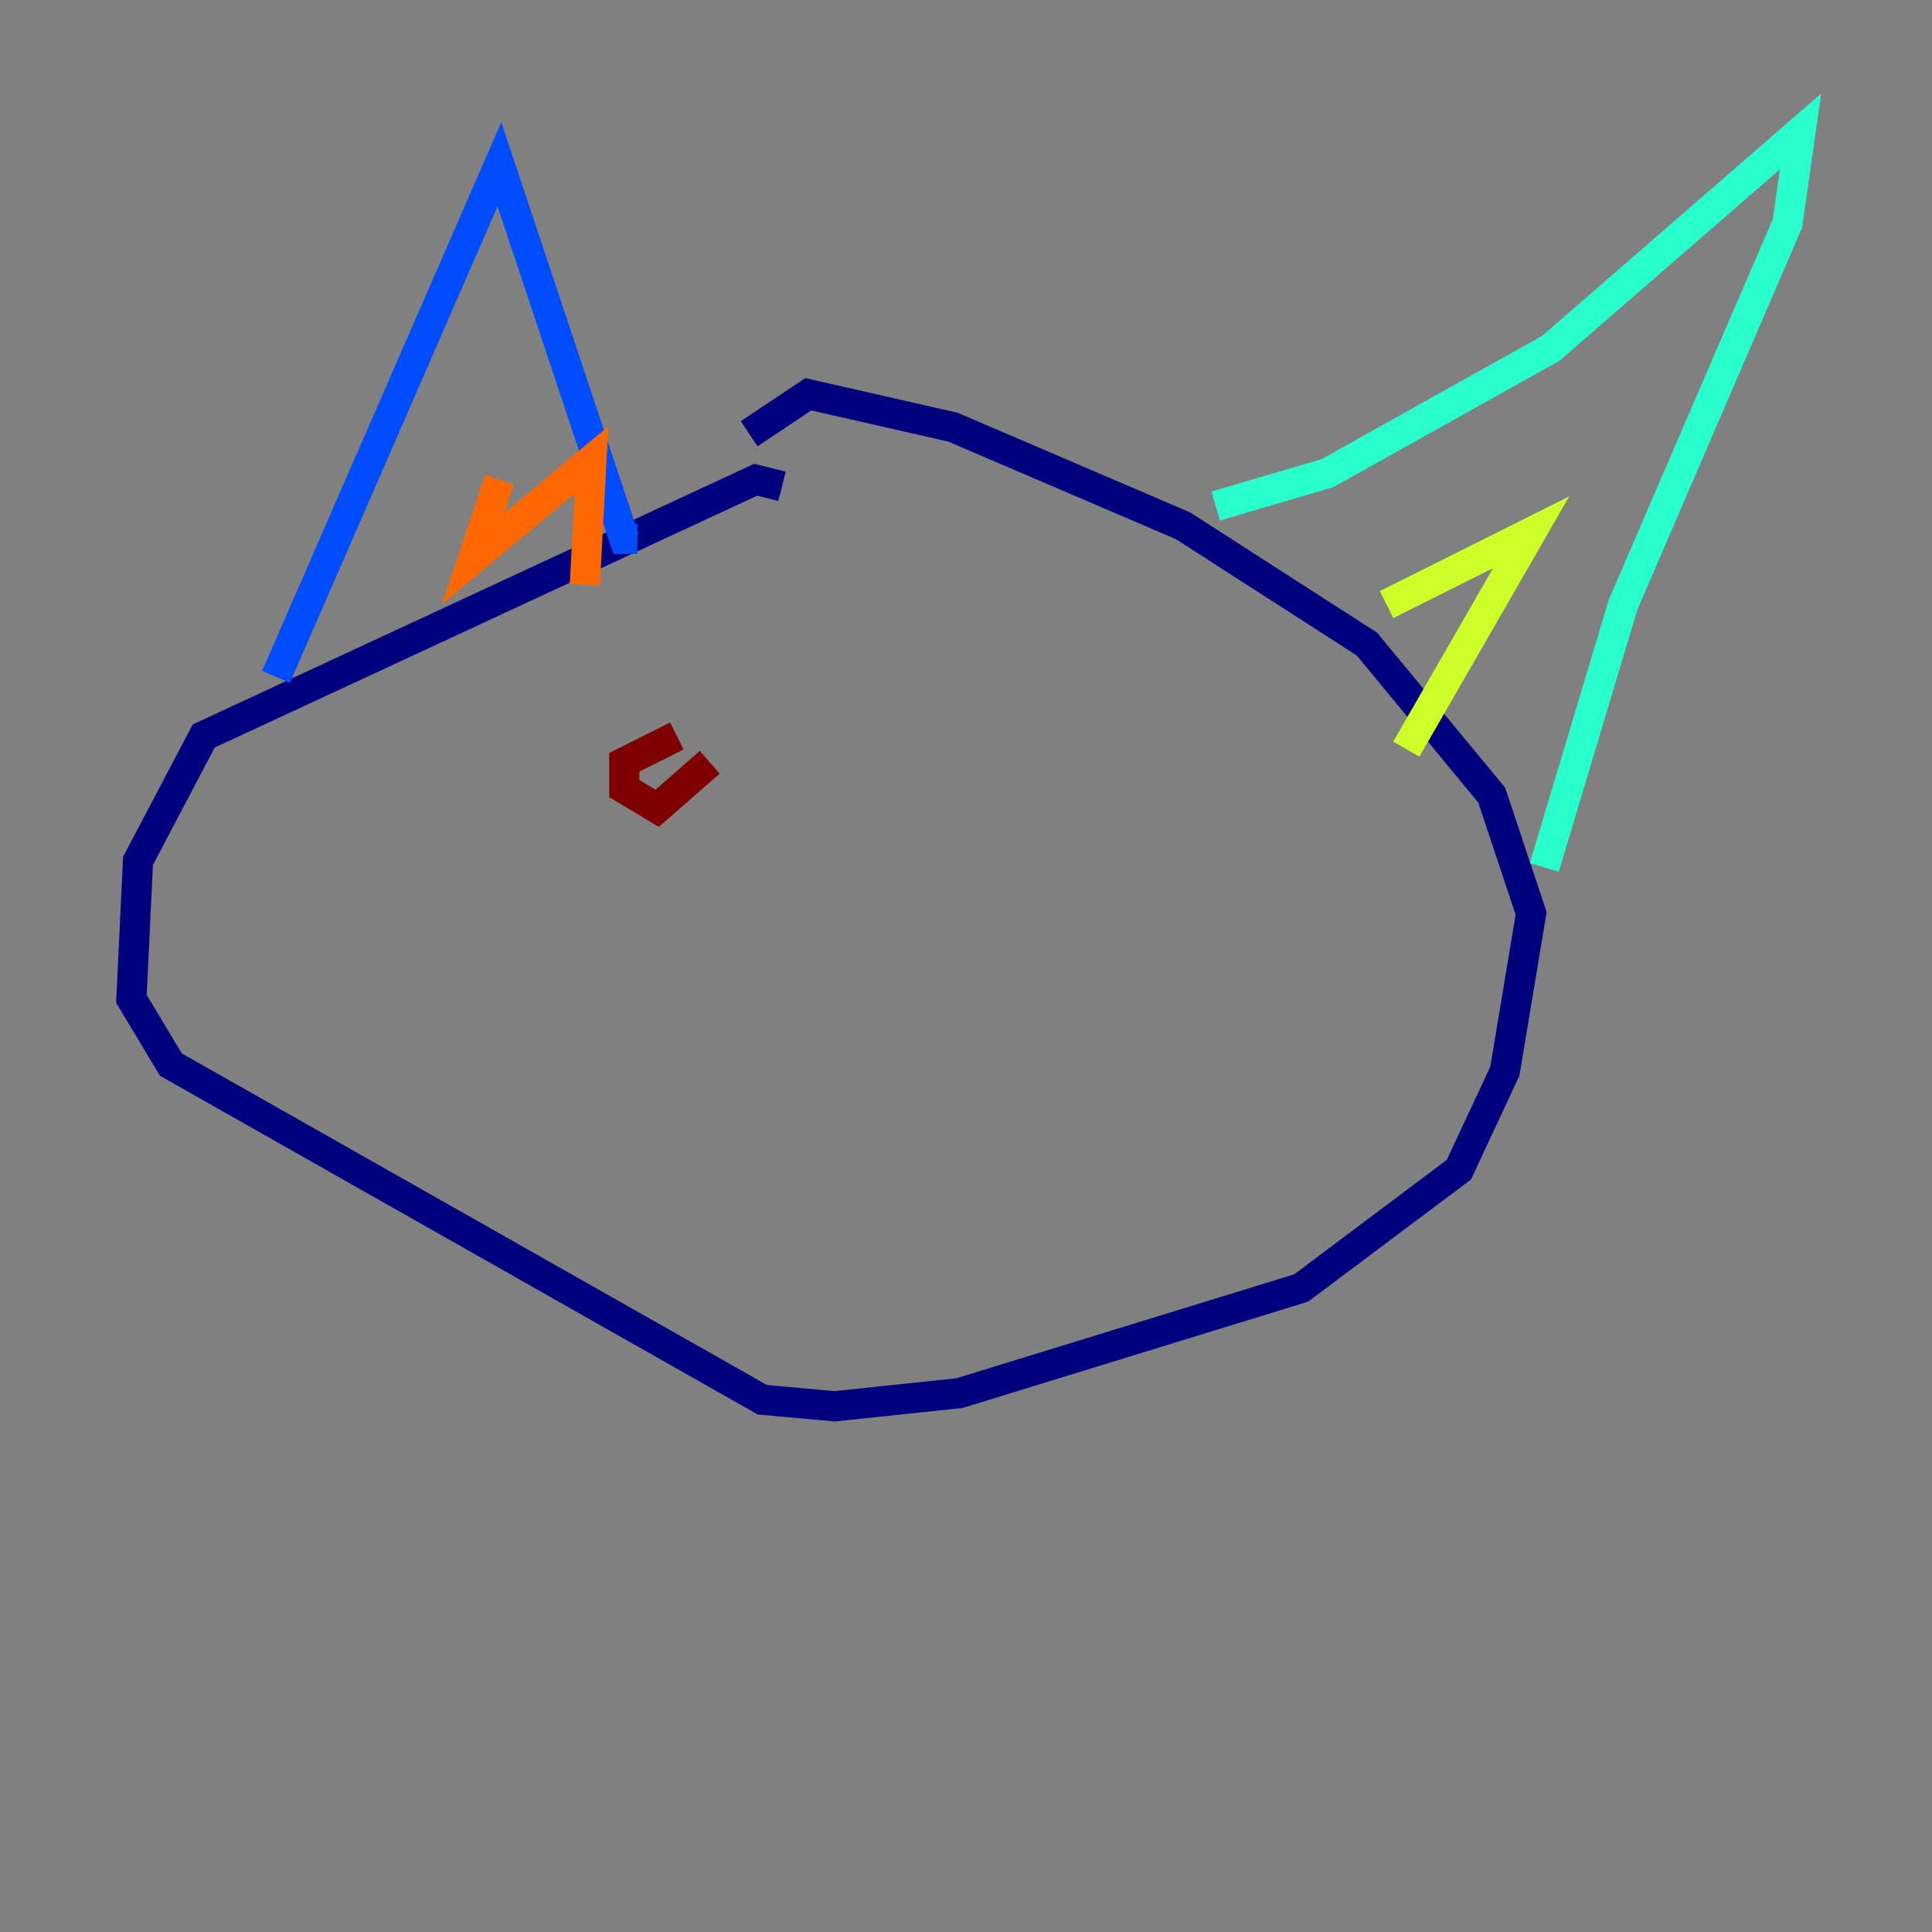 <?xml version="1.0" encoding="utf-8" ?>
<svg baseProfile="tiny" height="128" version="1.2" viewBox="0,0,128,128" width="128" xmlns="http://www.w3.org/2000/svg" xmlns:ev="http://www.w3.org/2001/xml-events" xmlns:xlink="http://www.w3.org/1999/xlink"><rect x="0" y="0" width="128" height="128" fill="#808080" stroke="none"/><defs /><polyline fill="none" points="51.809,32.218 50.068,31.782 13.497,48.762 9.143,57.034 8.707,66.177 11.32,70.531 50.503,92.735 55.292,93.17 63.565,92.299 86.204,85.333 96.653,77.497 99.701,70.966 101.442,60.517 98.83,52.68 90.558,42.667 78.367,34.83 63.129,28.299 53.551,26.122 49.633,28.735" stroke="#00007f" stroke-width="2" /><polyline fill="none" points="18.286,44.843 33.088,10.884 41.361,35.701 42.231,35.701" stroke="#004cff" stroke-width="2" /><polyline fill="none" points="80.544,33.524 87.946,31.347 102.748,23.075 119.293,8.707 118.422,14.803 107.537,40.054 102.313,57.469" stroke="#29ffcd" stroke-width="2" /><polyline fill="none" points="91.864,40.054 101.442,35.265 93.17,49.633" stroke="#cdff29" stroke-width="2" /><polyline fill="none" points="33.088,31.782 31.347,37.007 39.184,30.476 38.748,38.748" stroke="#ff6700" stroke-width="2" /><polyline fill="none" points="44.843,48.762 41.361,50.503 41.361,52.245 43.537,53.551 47.02,50.503" stroke="#7f0000" stroke-width="2" /></svg>